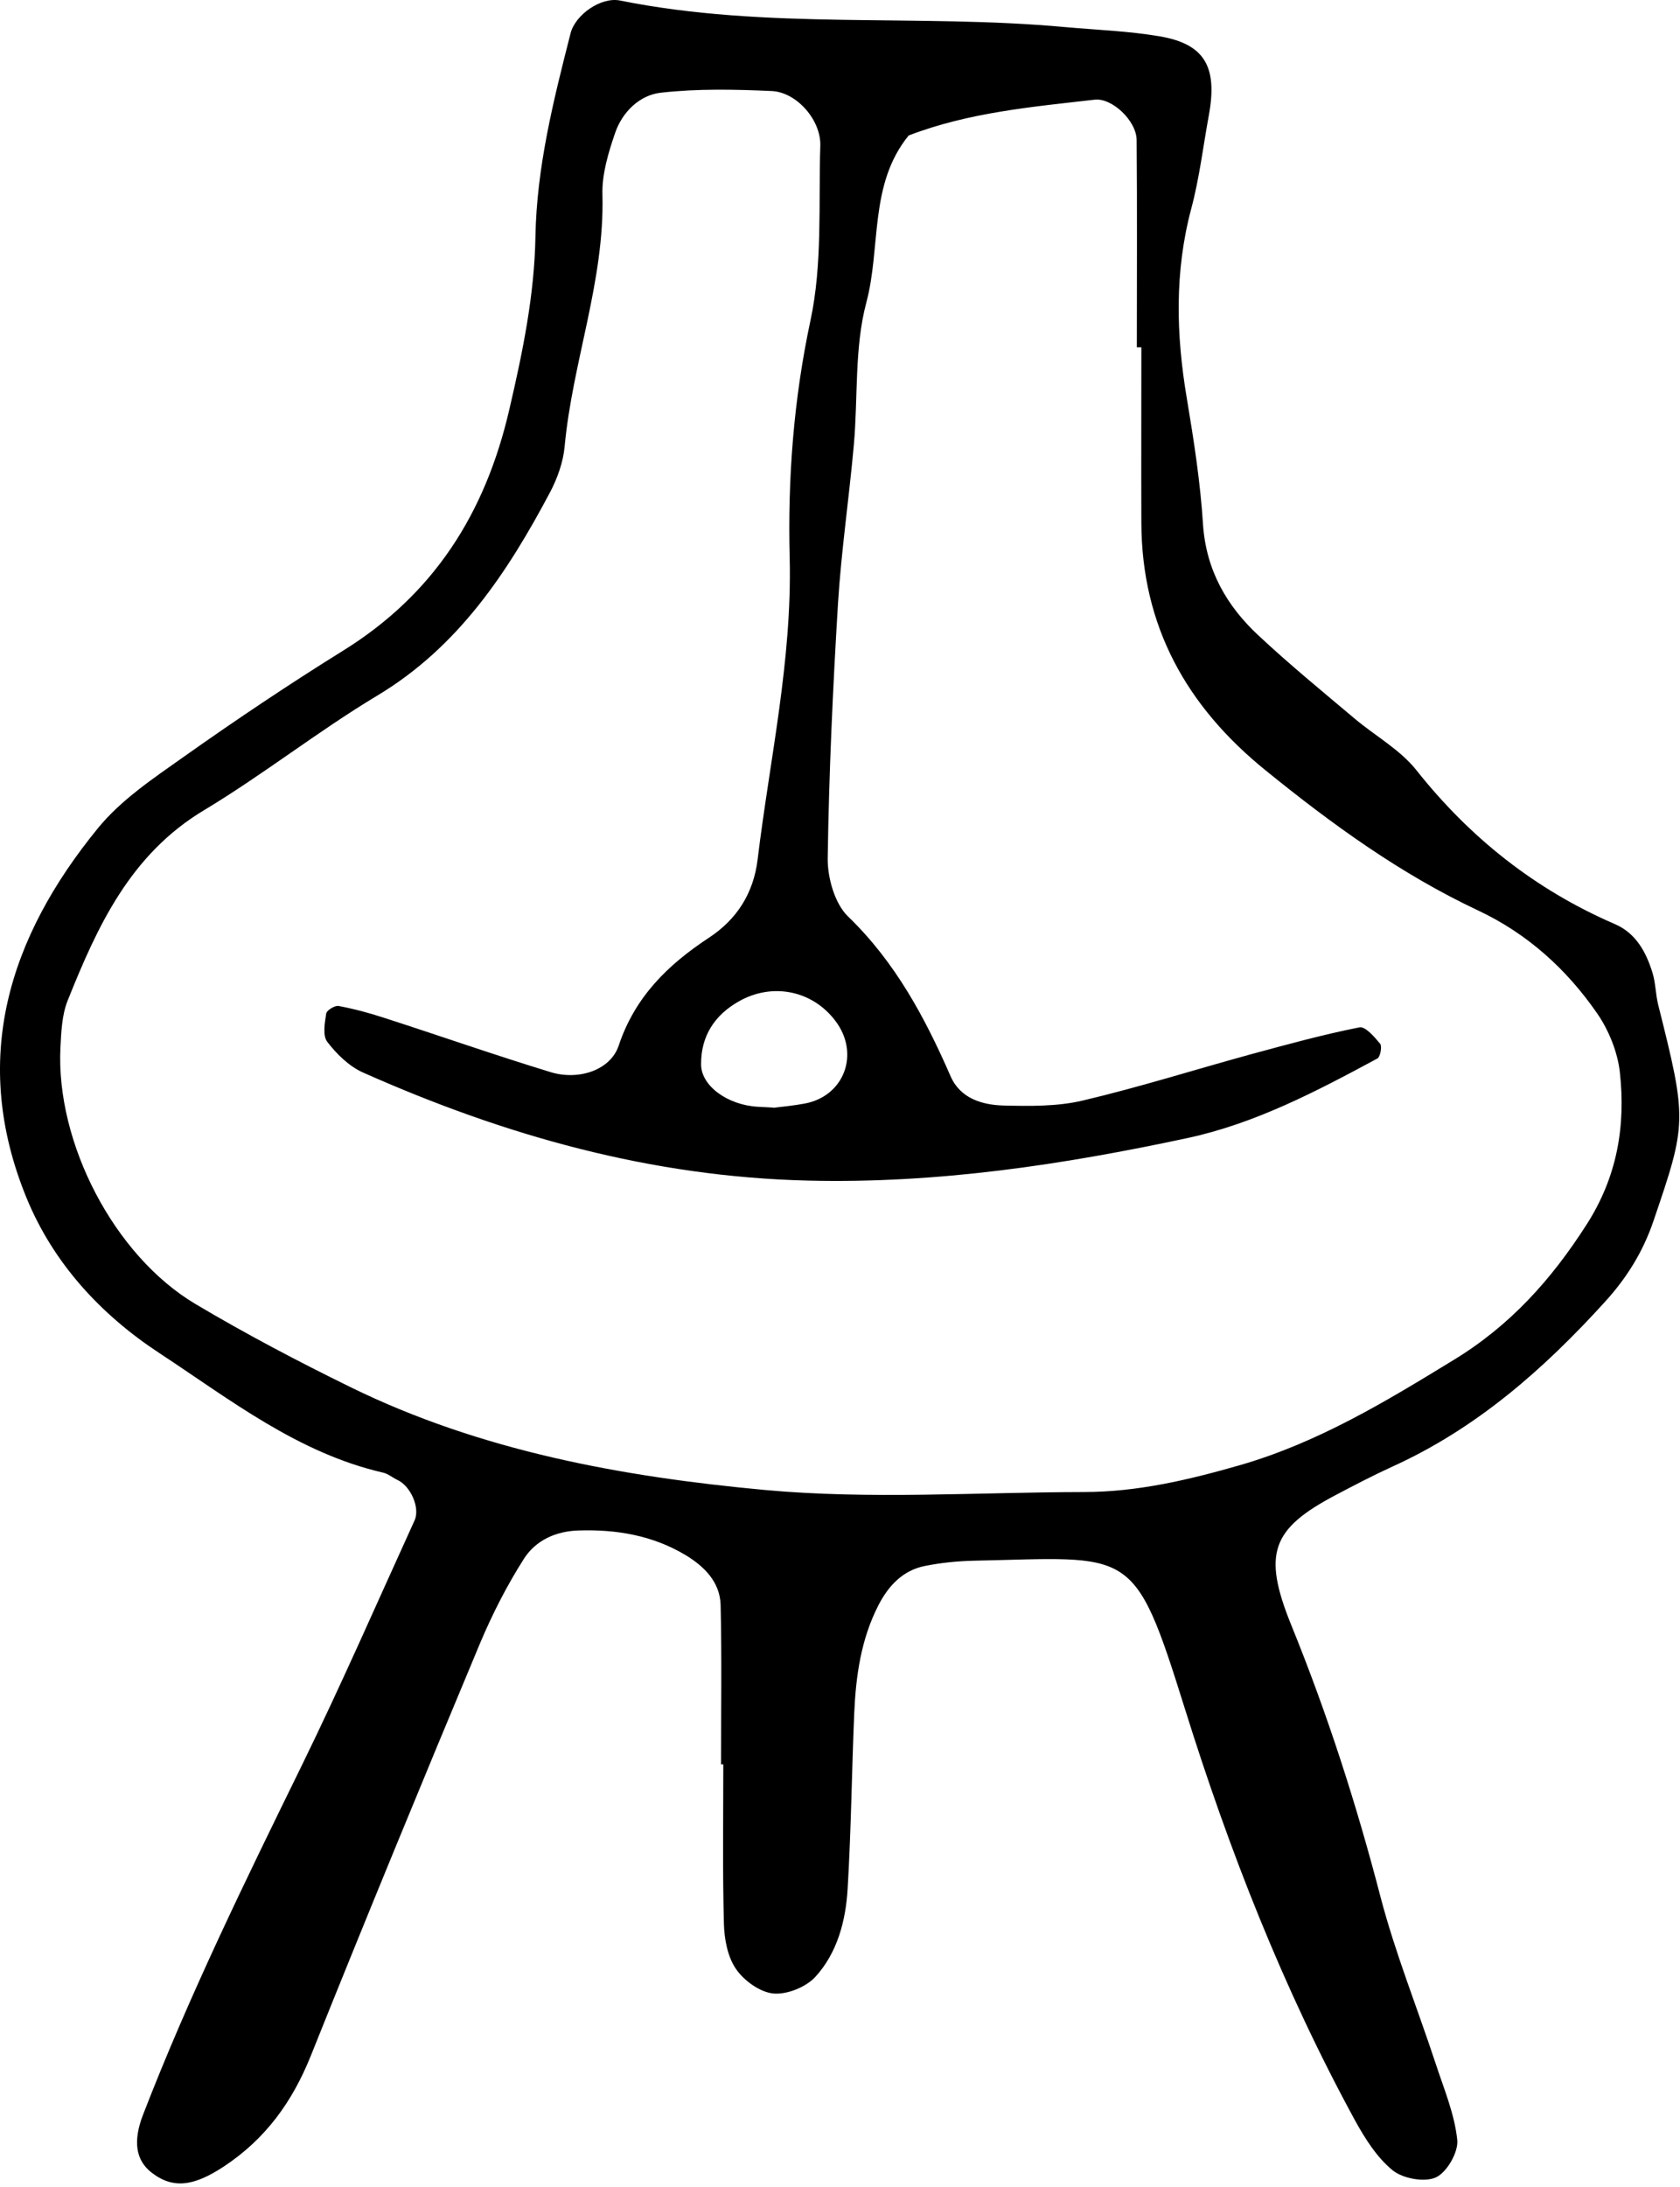 <svg width="402" height="523" viewBox="0 0 402 523" fill="none" xmlns="http://www.w3.org/2000/svg">
<path d="M172.533 421.819C172.533 409.13 172.729 396.441 172.434 383.752C172.287 378.293 168.549 374.555 164.074 371.85C156.205 367.128 147.548 365.653 138.45 365.948C132.991 366.095 128.22 368.309 125.416 372.637C121.334 379.03 117.843 385.867 114.892 392.851C101.17 425.655 87.596 458.559 74.366 491.56C69.939 502.577 63.546 511.43 53.562 518.02C46.529 522.643 41.512 523.529 36.299 519.496C32.463 516.545 31.774 511.971 34.233 505.626C45.25 477.15 58.677 449.755 72.103 422.36C81.596 402.982 90.252 383.162 99.203 363.538C100.58 360.489 98.219 355.275 95.071 353.849C93.94 353.308 92.907 352.423 91.727 352.128C71.317 347.455 55.086 334.668 38.168 323.553C24.2 314.405 12.79 302.109 6.347 286.42C-7.178 253.418 2.019 224.204 23.462 197.99C28.971 191.252 36.643 186.137 43.873 181.022C56.316 172.218 69.005 163.709 81.989 155.643C103.777 142.167 116.121 122.79 121.875 97.903C125.072 84.181 127.876 70.607 128.122 56.59C128.417 39.917 132.449 23.933 136.532 7.948C137.663 3.522 143.811 -0.806 148.385 0.128C183.55 7.211 219.403 3.227 254.814 6.473C262.388 7.161 270.011 7.407 277.487 8.686C288.209 10.506 291.356 15.916 289.291 27.375C287.913 34.851 287.028 42.474 285.061 49.852C281.028 64.951 281.422 80.001 283.979 95.198C285.651 105.182 287.225 115.265 287.864 125.396C288.602 136.315 293.52 144.872 301.144 151.955C308.57 158.889 316.439 165.332 324.21 171.874C329.079 175.956 334.931 179.202 338.817 184.022C351.702 200.301 367.391 212.744 386.425 220.958C391.441 223.122 393.901 227.647 395.425 232.614C396.163 235.024 396.163 237.68 396.753 240.139C403.737 267.927 403.639 268.517 395.671 291.879C393.163 299.306 389.228 305.601 384.015 311.306C369.359 327.438 353.227 341.603 333.112 350.701C328.489 352.816 323.964 355.177 319.488 357.538C304.34 365.554 302.029 371.407 308.963 388.523C317.619 409.77 324.603 431.459 330.358 453.64C333.899 467.116 339.161 480.15 343.538 493.429C345.506 499.429 348.063 505.479 348.702 511.676C348.997 514.578 346.243 519.397 343.588 520.627C340.883 521.856 335.669 520.922 333.21 518.906C329.472 515.856 326.62 511.331 324.21 506.954C307.095 475.576 294.11 442.476 283.487 408.442C271.241 369.292 270.995 372.391 232.781 373.178C228.994 373.276 225.157 373.67 221.42 374.407C216.059 375.44 212.616 379.129 210.206 383.801C206.026 391.916 204.796 400.72 204.403 409.671C203.812 423.639 203.665 437.656 202.829 451.575C202.386 459.247 200.37 466.92 195.107 472.674C192.845 475.133 188.32 476.953 185.074 476.658C181.877 476.363 178.041 473.608 176.123 470.805C174.107 467.903 173.32 463.674 173.221 459.985C172.877 447.296 173.074 434.557 173.074 421.868C172.828 421.868 172.631 421.868 172.385 421.868L172.533 421.819ZM272.962 83.05C272.667 83.05 272.323 83.05 272.028 83.05C272.028 66.525 272.126 49.999 271.979 33.523C271.979 28.9 266.077 23.342 261.945 23.834C246.896 25.556 231.797 26.884 217.436 32.392C207.895 44.097 210.846 59.049 207.304 72.328C204.403 83.198 205.337 95.051 204.304 106.461C203.173 119.101 201.304 131.692 200.517 144.331C199.288 164.595 198.353 184.907 198.058 205.219C198.009 209.892 199.73 216.04 202.927 219.138C214.239 230.057 221.321 243.287 227.469 257.353C229.78 262.615 234.945 264.189 240.109 264.337C246.404 264.484 252.995 264.583 259.044 263.156C272.618 259.96 285.995 255.73 299.471 252.041C308.029 249.73 316.587 247.369 325.292 245.648C326.669 245.352 328.882 247.91 330.259 249.582C330.751 250.221 330.259 252.73 329.62 253.074C315.111 260.894 300.406 268.616 284.176 272.108C254.322 278.501 224.321 283.026 193.435 282.288C155.762 281.403 120.744 271.517 86.809 256.418C83.514 254.943 80.514 251.992 78.3 249.09C77.169 247.615 77.71 244.565 78.055 242.352C78.153 241.565 80.12 240.385 81.005 240.532C84.694 241.221 88.382 242.205 91.973 243.385C105.252 247.664 118.433 252.287 131.81 256.369C138.499 258.386 146.073 255.877 148.04 250.025C151.926 238.368 159.795 230.696 169.582 224.253C176.271 219.876 180.304 213.63 181.287 205.515C184.189 181.563 189.55 157.906 188.96 133.511C188.468 114.428 189.894 95.542 193.927 76.656C196.829 63.18 195.845 48.819 196.288 34.851C196.484 28.753 190.681 22.064 184.681 21.769C175.877 21.375 166.926 21.178 158.172 22.162C153.106 22.703 148.926 26.736 147.204 31.753C145.581 36.474 144.007 41.638 144.155 46.557C144.696 67.213 136.974 86.542 135.105 106.805C134.761 110.494 133.384 114.33 131.663 117.625C121.433 136.905 109.678 154.709 90.202 166.365C76.038 174.874 63.005 185.202 48.84 193.711C31.184 204.285 23.315 221.45 16.184 239.254C14.806 242.696 14.659 246.729 14.462 250.467C13.331 273.239 27.299 300.24 46.775 311.798C58.775 318.929 71.218 325.471 83.76 331.618C115.039 346.963 148.925 353.111 183.009 356.259C208.239 358.571 233.863 356.8 259.339 356.751C272.175 356.751 284.422 353.849 296.766 350.308C315.455 344.898 331.587 335.11 347.916 325.126C361.391 316.913 371.228 305.945 379.638 292.814C386.966 281.403 389.031 269.255 387.605 256.369C387.064 251.549 384.999 246.434 382.244 242.401C374.916 231.778 365.523 223.269 353.719 217.712C335.177 209.006 318.751 197.104 302.865 184.218C283.881 168.874 273.208 149.692 273.11 125.052C273.061 111.035 273.11 97.067 273.11 83.05H272.962ZM185.074 264.878C187.533 264.583 189.993 264.337 192.402 263.894C201.993 262.222 205.878 251.943 199.878 244.074C194.37 236.795 184.779 234.876 176.762 239.45C170.959 242.746 167.713 247.762 167.762 254.5C167.762 259.664 174.156 264.238 181.337 264.632C182.566 264.681 183.796 264.779 185.025 264.829L185.074 264.878Z" fill="black"/>
</svg>
